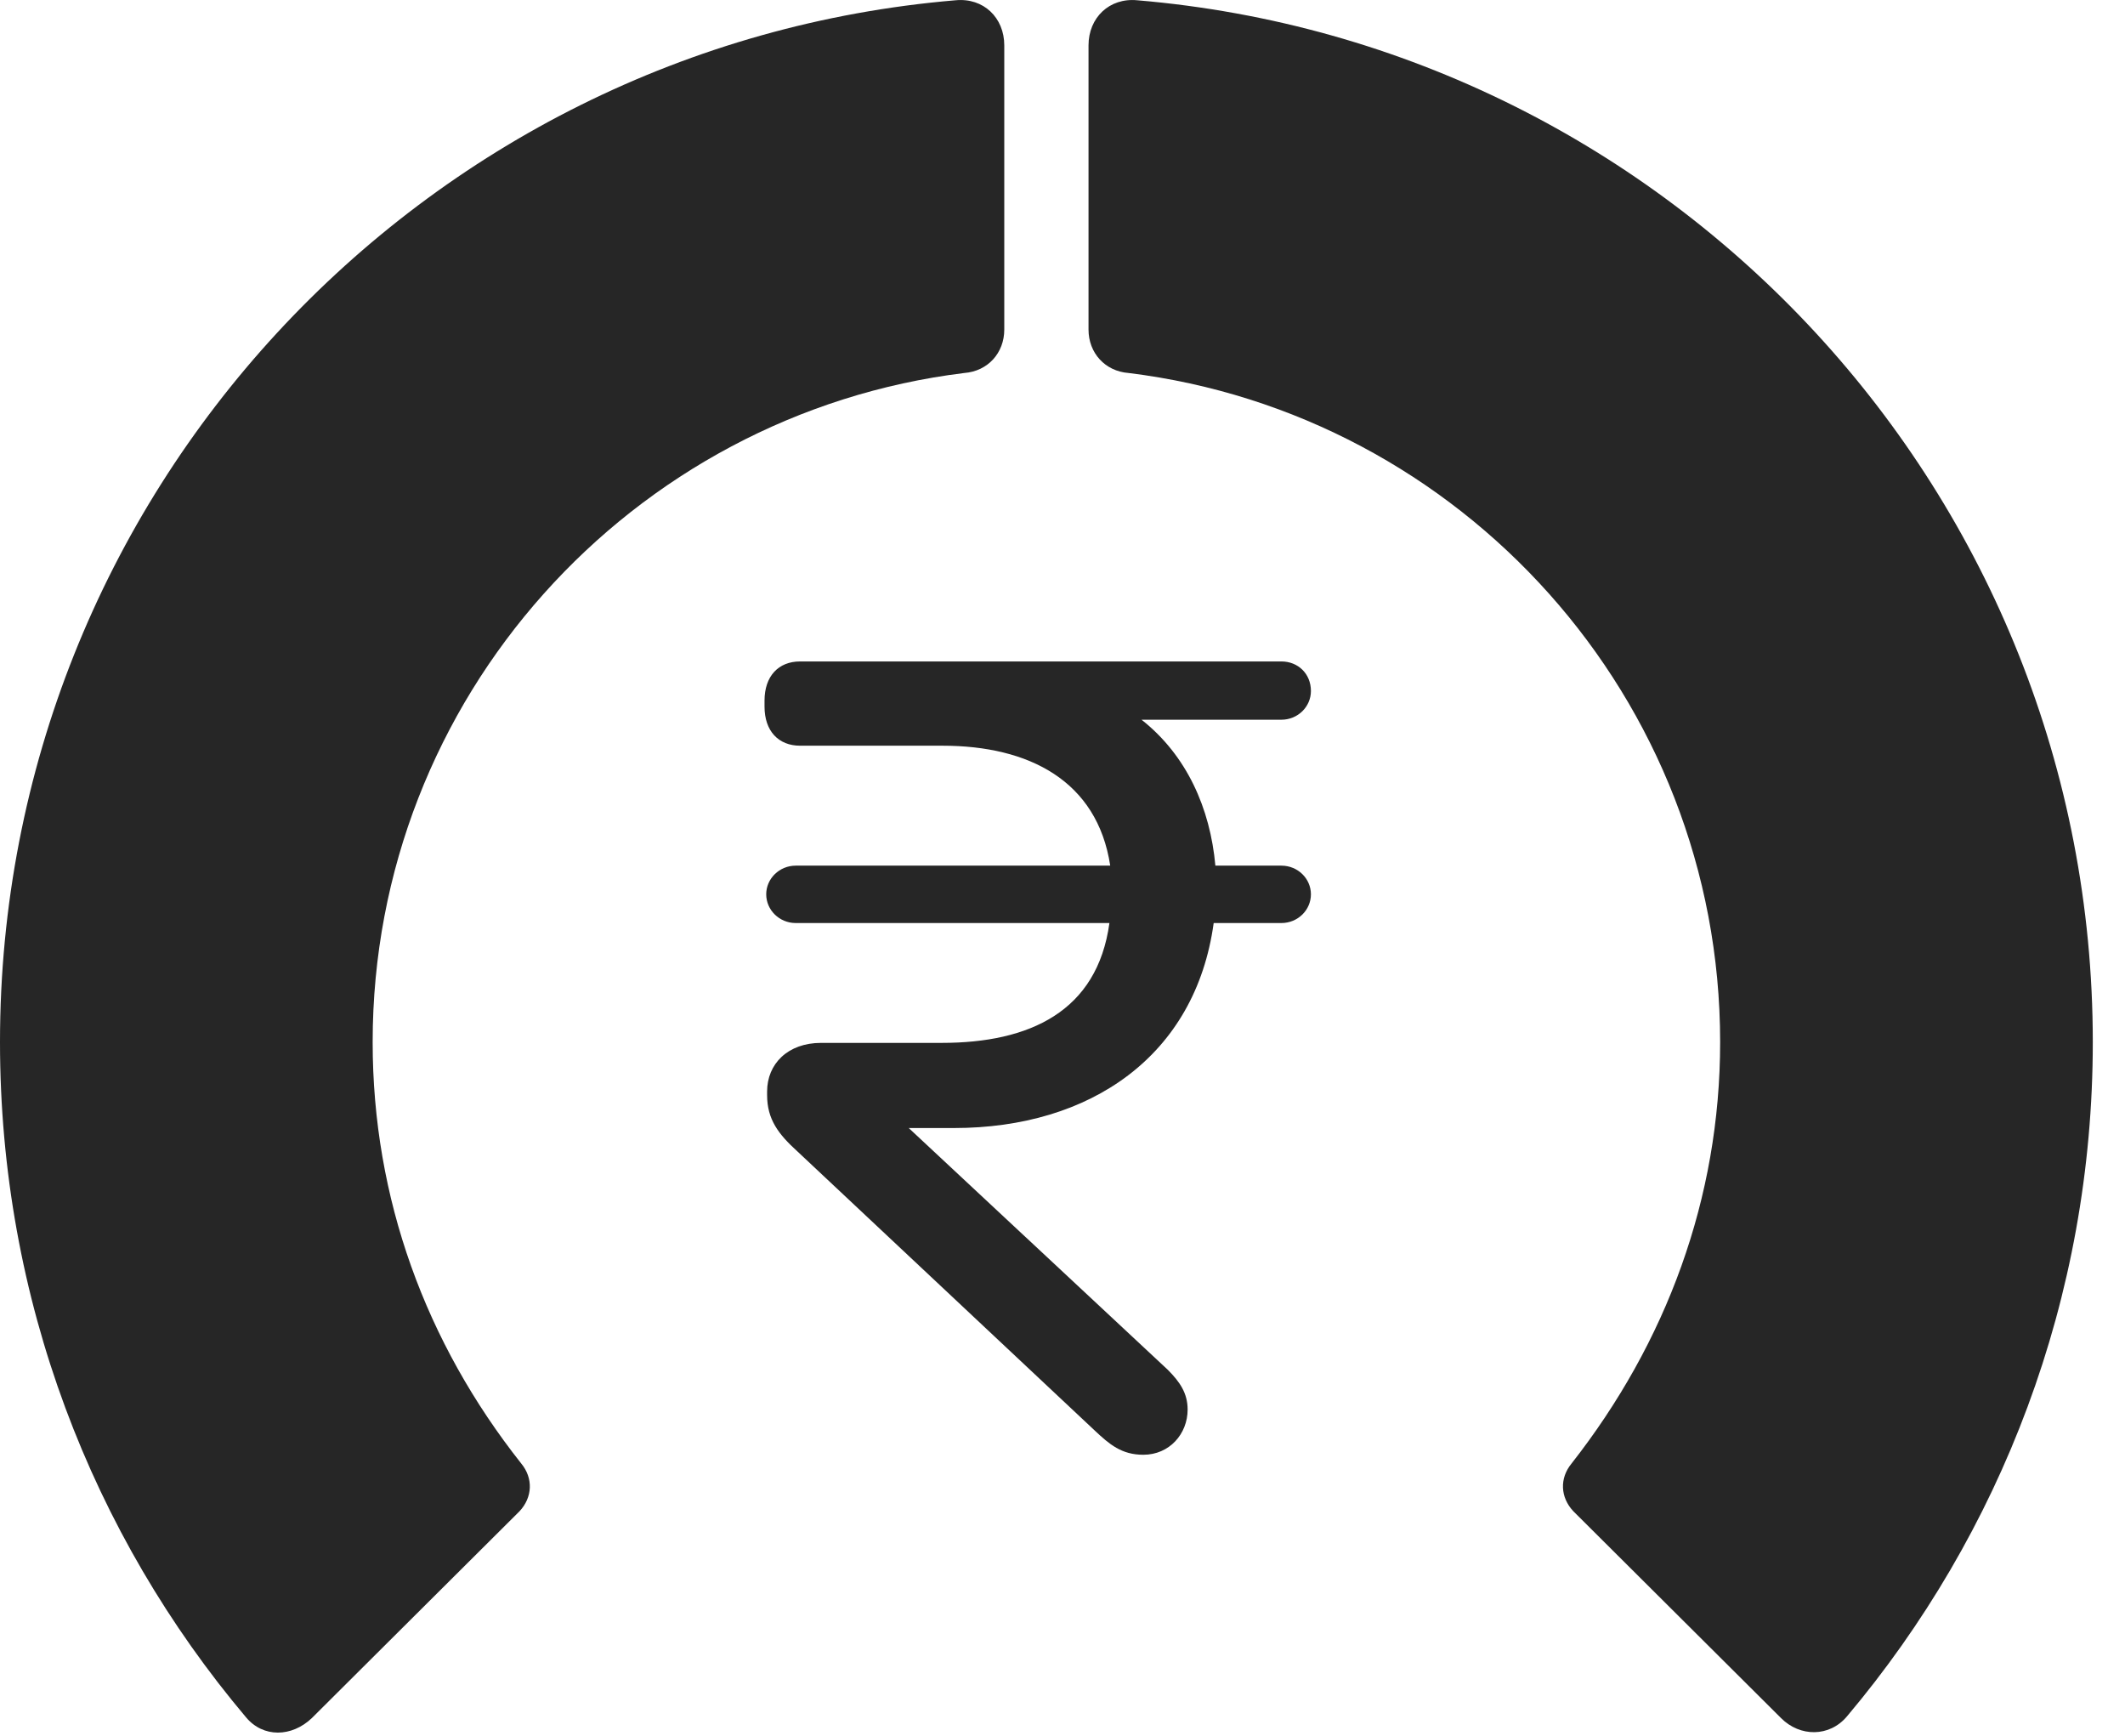 <?xml version="1.0" encoding="UTF-8"?>
<!--Generator: Apple Native CoreSVG 341-->
<!DOCTYPE svg
PUBLIC "-//W3C//DTD SVG 1.1//EN"
       "http://www.w3.org/Graphics/SVG/1.1/DTD/svg11.dtd">
<svg version="1.1" xmlns="http://www.w3.org/2000/svg" xmlns:xlink="http://www.w3.org/1999/xlink" viewBox="0 0 23.887 19.507">
 <g>
  <rect height="19.507" opacity="0" width="23.887" x="0" y="0"/>
  <path d="M23.525 11.712C23.525 5.559 18.799 0.51 12.783 0.003C12.471-0.027 12.236 0.198 12.236 0.51L12.236 3.704C12.236 3.967 12.422 4.172 12.685 4.192C16.426 4.651 19.336 7.844 19.336 11.712C19.336 13.469 18.73 15.091 17.666 16.448C17.529 16.614 17.539 16.829 17.686 16.985L20.02 19.309C20.234 19.524 20.566 19.524 20.762 19.29C22.49 17.239 23.525 14.592 23.525 11.712Z" fill="black" fill-opacity="0.85"/>
  <path d="M0 11.712C0 14.602 1.035 17.249 2.764 19.299C2.959 19.534 3.281 19.524 3.506 19.309L5.84 16.985C5.986 16.829 5.996 16.614 5.859 16.448C4.785 15.091 4.189 13.469 4.189 11.712C4.189 7.844 7.1 4.651 10.84 4.192C11.104 4.172 11.289 3.967 11.289 3.704L11.289 0.51C11.289 0.198 11.055-0.027 10.742 0.003C4.727 0.51 0 5.559 0 11.712Z" fill="black" fill-opacity="0.85"/>
  <path d="M10.723 12.678C12.256 12.678 13.438 11.868 13.643 10.374L14.404 10.374C14.59 10.374 14.736 10.227 14.736 10.051C14.736 9.876 14.59 9.729 14.404 9.729L13.662 9.729C13.604 9.085 13.34 8.489 12.832 8.089L14.404 8.089C14.59 8.089 14.736 7.942 14.736 7.766C14.736 7.571 14.59 7.434 14.404 7.434L8.994 7.434C8.75 7.434 8.594 7.6 8.594 7.874L8.594 7.942C8.594 8.215 8.75 8.381 8.994 8.381L10.596 8.381C11.562 8.381 12.334 8.772 12.48 9.729L8.945 9.729C8.76 9.729 8.613 9.876 8.613 10.051C8.613 10.227 8.76 10.374 8.945 10.374L12.471 10.374C12.334 11.37 11.572 11.721 10.586 11.721L9.229 11.721C8.857 11.721 8.623 11.956 8.623 12.268L8.623 12.307C8.623 12.581 8.75 12.747 8.965 12.942L12.305 16.077C12.471 16.233 12.607 16.35 12.852 16.35C13.145 16.35 13.35 16.116 13.35 15.842C13.35 15.657 13.262 15.53 13.125 15.393L10.215 12.678Z" fill="black" fill-opacity="0.85"/>
 </g>
</svg>
